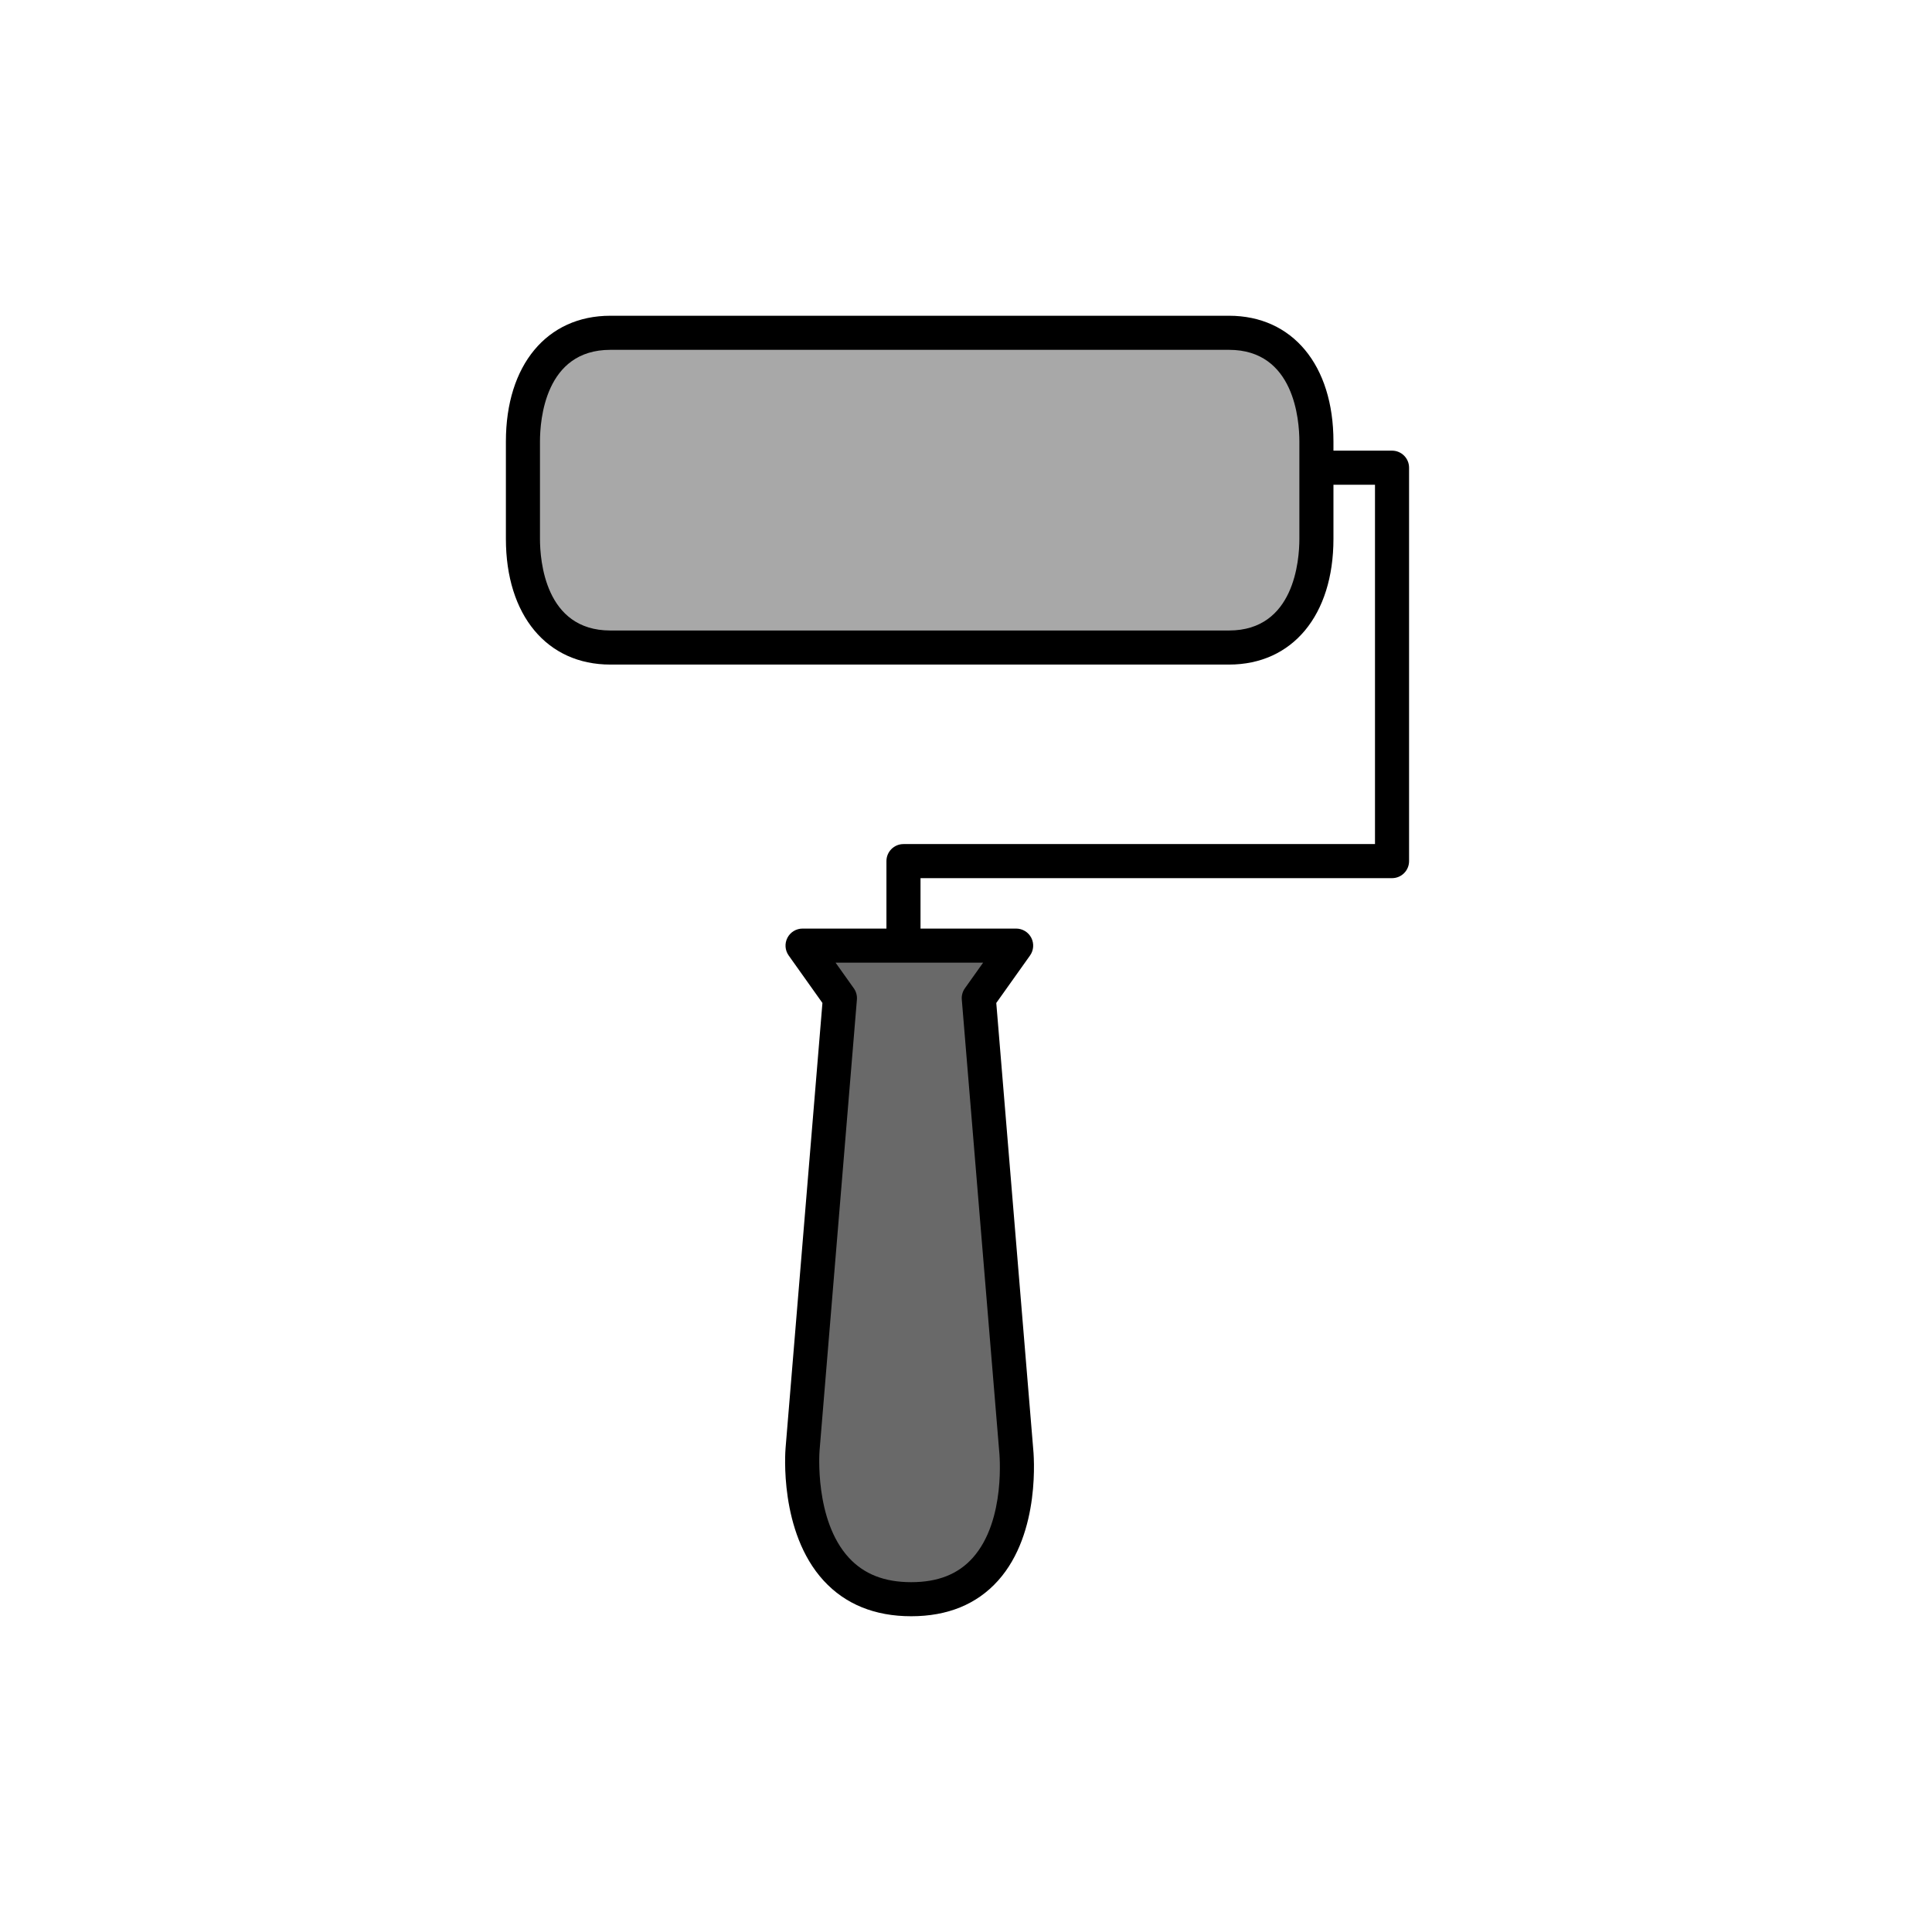 <?xml version="1.0" encoding="utf-8"?>
<!-- Generator: Adobe Illustrator 16.0.0, SVG Export Plug-In . SVG Version: 6.00 Build 0)  -->
<!DOCTYPE svg PUBLIC "-//W3C//DTD SVG 1.1//EN" "http://www.w3.org/Graphics/SVG/1.1/DTD/svg11.dtd">
<svg version="1.1" xmlns="http://www.w3.org/2000/svg" xmlns:xlink="http://www.w3.org/1999/xlink" x="0px" y="0px"
	 width="453.543px" height="453.543px" viewBox="0 0 453.543 453.543" enable-background="new 0 0 453.543 453.543"
	 xml:space="preserve">
<g id="kvadrat">
</g>
<g id="bg" display="none">
	<rect x="-6955.794" y="-1765.567" display="inline" width="15266.867" height="13678.951"/>
</g>
<g id="color" display="none">
	<g id="rdeča7bela" display="inline">
	</g>
	<g display="inline">
		<path d="M212.094,359.199c-2.209,0-4-1.791-4-4v-153.05c0-2.21,1.791-4,4-4h110.689v-84.358H217.372c-2.209,0-4-1.792-4-4
			c0-2.21,1.791-4,4-4h109.412c2.209,0,4,1.79,4,4v92.358c0,2.208-1.791,4-4,4H216.094v149.05
			C216.094,357.408,214.303,359.199,212.094,359.199z"/>
		<g>
			<path fill="#A6A8AB" d="M309.032,126.499c0,14.031-6.48,25.512-20.512,25.512H143.272c-14.031,0-20.512-11.48-20.512-25.512
				v-22.862c0-14.031,6.48-25.512,20.512-25.512H288.52c14.031,0,20.512,11.48,20.512,25.512V126.499z"/>
			<path fill="none" stroke="#000000" stroke-width="8" stroke-linecap="round" stroke-linejoin="round" stroke-miterlimit="10" d="
				M309.032,126.499c0,14.031-6.48,25.512-20.512,25.512H143.272c-14.031,0-20.512-11.48-20.512-25.512v-22.862
				c0-14.031,6.48-25.512,20.512-25.512H288.52c14.031,0,20.512,11.48,20.512,25.512V126.499z"/>
		</g>
		
			<path fill="#009D73" stroke="#000000" stroke-width="8" stroke-linecap="round" stroke-linejoin="round" stroke-miterlimit="10" d="
			M213.911,375.418c28.521,0,24.631-35.181,24.631-35.181l-8.771-105.914l8.771-12.336h-50.139l8.771,12.336l-8.771,105.914
			C188.403,340.238,185.391,375.418,213.911,375.418z"/>
	</g>
	
		<rect x="-7466.08" y="-2185.576" display="inline" fill="none" stroke="#000000" stroke-miterlimit="10" width="16736" height="13952"/>
</g>
<g id="cb_1_">
	<g id="rdeča7bela_copy_3">
	</g>
	<g>
		<path d="M212.094,359.199c-2.209,0-4-1.791-4-4v-153.05c0-2.21,1.791-4,4-4h110.689v-84.358H217.372c-2.209,0-4-1.792-4-4
			c0-2.21,1.791-4,4-4h109.412c2.209,0,4,1.79,4,4v92.358c0,2.208-1.791,4-4,4H216.094v149.05
			C216.094,357.408,214.303,359.199,212.094,359.199z"/>
		<g>
			<path fill="#A8A8A8" d="M309.032,126.499c0,14.031-6.48,25.512-20.512,25.512H143.272c-14.031,0-20.512-11.48-20.512-25.512
				v-22.862c0-14.031,6.48-25.512,20.512-25.512H288.52c14.031,0,20.512,11.48,20.512,25.512V126.499z"/>
			<path d="M288.52,156.01H143.272c-14.89,0-24.512-11.584-24.512-29.512v-22.862c0-17.928,9.622-29.512,24.512-29.512H288.52
				c14.89,0,24.512,11.584,24.512,29.512v22.862C313.032,144.426,303.41,156.01,288.52,156.01z M143.272,82.125
				c-15.321,0-16.512,16.465-16.512,21.512v22.862c0,5.046,1.191,21.512,16.512,21.512H288.52c15.321,0,16.512-16.465,16.512-21.512
				v-22.862c0-5.046-1.191-21.512-16.512-21.512H143.272z"/>
		</g>
		<g>
			<path fill="#696969" d="M213.911,375.418c28.521,0,24.631-35.181,24.631-35.181l-8.771-105.914l8.771-12.336h-50.139
				l8.771,12.336l-8.771,105.914C188.403,340.238,185.391,375.418,213.911,375.418z"/>
			<path d="M213.911,379.418c-8.549,0-15.465-2.811-20.554-8.354c-10.497-11.434-9.008-30.367-8.939-31.168l8.65-104.446
				l-7.924-11.145c-0.868-1.22-0.981-2.822-0.295-4.152c0.687-1.33,2.058-2.166,3.555-2.166h50.139c1.497,0,2.868,0.835,3.555,2.166
				c0.687,1.331,0.573,2.933-0.295,4.152l-7.924,11.145l8.647,104.41c0.15,1.431,1.861,19.931-8.22,31.188
				C229.33,376.603,222.469,379.418,213.911,379.418z M196.155,225.988l4.279,6.018c0.547,0.77,0.805,1.707,0.727,2.648
				l-8.771,105.914c-0.014,0.167-1.24,16.29,6.88,25.107c3.559,3.865,8.348,5.744,14.641,5.744c6.273,0,10.995-1.867,14.434-5.707
				c7.91-8.834,6.239-24.874,6.222-25.034c-0.004-0.037-0.008-0.073-0.011-0.11l-8.771-105.914
				c-0.078-0.941,0.179-1.878,0.727-2.648l4.279-6.018H196.155z"/>
		</g>
	</g>
	<path d="M9270.42,11766.924h-16737v-13953h16737V11766.924z M-7466.08,11765.924h16736l-0.5-13951h-16735.5l0.5,13951H-7466.08z"/>
</g>
<g id="cb" display="none">
	<g id="rdeča7bela_copy" display="inline">
	</g>
	<g display="inline">
		<g>
			<path fill="none" d="M309.032,126.499c0,14.031-6.48,25.512-20.512,25.512H143.272c-14.031,0-20.512-11.48-20.512-25.512v-22.862
				c0-14.031,6.48-25.512,20.512-25.512H288.52c14.031,0,20.512,11.48,20.512,25.512V126.499z"/>
			<path fill="none" stroke="#000000" stroke-width="8" stroke-linecap="round" stroke-linejoin="round" stroke-miterlimit="10" d="
				M309.032,126.499c0,14.031-6.48,25.512-20.512,25.512H143.272c-14.031,0-20.512-11.48-20.512-25.512v-22.862
				c0-14.031,6.48-25.512,20.512-25.512H288.52c14.031,0,20.512,11.48,20.512,25.512V126.499z"/>
		</g>
		<path d="M326.784,105.791h-17.752v8h13.752v84.358H212.094c-2.209,0-4,1.79-4,4v19.839h8v-15.839h110.689c2.209,0,4-1.792,4-4
			v-92.358C330.784,107.581,328.993,105.791,326.784,105.791z"/>
		<path fill="none" stroke="#000000" stroke-width="8" stroke-linecap="round" stroke-linejoin="round" stroke-miterlimit="10" d="
			M213.911,375.418c28.521,0,24.631-35.181,24.631-35.181l-8.771-105.914l8.771-12.336h-50.139l8.771,12.336l-8.771,105.914
			C188.403,340.238,185.391,375.418,213.911,375.418z"/>
	</g>
</g>
<g id="pivot">
	<circle fill="none" cx="217.065" cy="364.671" r="14.133"/>
</g>
</svg>
